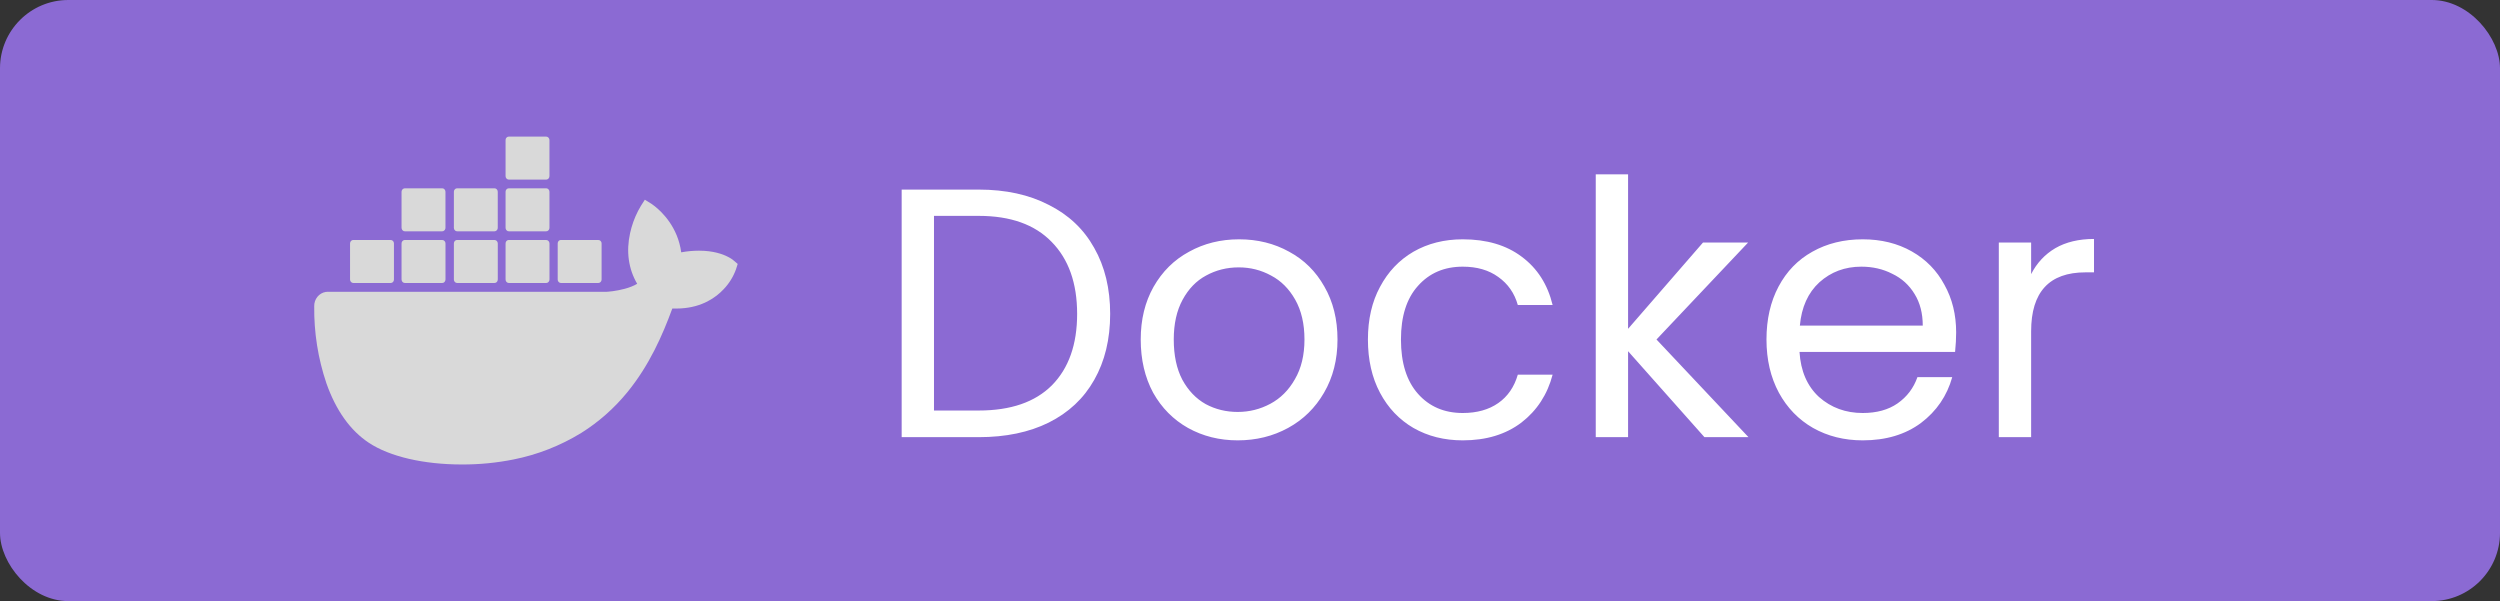 <svg width="183" height="44" viewBox="0 0 183 44" fill="none" xmlns="http://www.w3.org/2000/svg">
<rect x="0" y="0" width="183" height="44" fill="#333333" stroke="none"/>
<rect width="183" height="44" rx="5" fill="#8B6AD3"/>
<path d="M71.644 13.878C73.62 13.878 75.327 14.251 76.766 14.996C78.222 15.724 79.331 16.773 80.094 18.142C80.874 19.511 81.264 21.123 81.264 22.978C81.264 24.833 80.874 26.445 80.094 27.814C79.331 29.166 78.222 30.206 76.766 30.934C75.327 31.645 73.62 32 71.644 32H66.002V13.878H71.644ZM71.644 30.05C73.984 30.05 75.769 29.435 77 28.204C78.231 26.956 78.846 25.214 78.846 22.978C78.846 20.725 78.222 18.965 76.974 17.7C75.743 16.435 73.967 15.802 71.644 15.802H68.368V30.05H71.644ZM90.599 32.234C89.264 32.234 88.051 31.931 86.959 31.324C85.884 30.717 85.035 29.859 84.411 28.75C83.804 27.623 83.501 26.323 83.501 24.85C83.501 23.394 83.813 22.111 84.437 21.002C85.078 19.875 85.945 19.017 87.037 18.428C88.129 17.821 89.351 17.518 90.703 17.518C92.055 17.518 93.277 17.821 94.369 18.428C95.461 19.017 96.319 19.867 96.943 20.976C97.584 22.085 97.905 23.377 97.905 24.85C97.905 26.323 97.576 27.623 96.917 28.75C96.275 29.859 95.4 30.717 94.291 31.324C93.181 31.931 91.951 32.234 90.599 32.234ZM90.599 30.154C91.448 30.154 92.246 29.955 92.991 29.556C93.736 29.157 94.334 28.559 94.785 27.762C95.253 26.965 95.487 25.994 95.487 24.85C95.487 23.706 95.261 22.735 94.811 21.938C94.36 21.141 93.771 20.551 93.043 20.17C92.315 19.771 91.526 19.572 90.677 19.572C89.81 19.572 89.013 19.771 88.285 20.17C87.574 20.551 87.002 21.141 86.569 21.938C86.135 22.735 85.919 23.706 85.919 24.85C85.919 26.011 86.127 26.991 86.543 27.788C86.976 28.585 87.548 29.183 88.259 29.582C88.969 29.963 89.749 30.154 90.599 30.154ZM100.132 24.85C100.132 23.377 100.426 22.094 101.016 21.002C101.605 19.893 102.42 19.035 103.46 18.428C104.517 17.821 105.722 17.518 107.074 17.518C108.824 17.518 110.263 17.943 111.39 18.792C112.534 19.641 113.288 20.82 113.652 22.328H111.104C110.861 21.461 110.384 20.777 109.674 20.274C108.98 19.771 108.114 19.52 107.074 19.52C105.722 19.52 104.63 19.988 103.798 20.924C102.966 21.843 102.55 23.151 102.55 24.85C102.55 26.566 102.966 27.892 103.798 28.828C104.63 29.764 105.722 30.232 107.074 30.232C108.114 30.232 108.98 29.989 109.674 29.504C110.367 29.019 110.844 28.325 111.104 27.424H113.652C113.27 28.88 112.508 30.05 111.364 30.934C110.22 31.801 108.79 32.234 107.074 32.234C105.722 32.234 104.517 31.931 103.46 31.324C102.42 30.717 101.605 29.859 101.016 28.75C100.426 27.641 100.132 26.341 100.132 24.85ZM124.765 32L119.175 25.708V32H116.809V12.76H119.175V24.07L124.661 17.752H127.963L121.255 24.85L127.989 32H124.765ZM143.19 24.33C143.19 24.781 143.164 25.257 143.112 25.76H131.724C131.81 27.164 132.287 28.265 133.154 29.062C134.038 29.842 135.104 30.232 136.352 30.232C137.374 30.232 138.224 29.998 138.9 29.53C139.593 29.045 140.078 28.403 140.356 27.606H142.904C142.522 28.975 141.76 30.093 140.616 30.96C139.472 31.809 138.05 32.234 136.352 32.234C135 32.234 133.786 31.931 132.712 31.324C131.654 30.717 130.822 29.859 130.216 28.75C129.609 27.623 129.306 26.323 129.306 24.85C129.306 23.377 129.6 22.085 130.19 20.976C130.779 19.867 131.602 19.017 132.66 18.428C133.734 17.821 134.965 17.518 136.352 17.518C137.704 17.518 138.9 17.813 139.94 18.402C140.98 18.991 141.777 19.806 142.332 20.846C142.904 21.869 143.19 23.03 143.19 24.33ZM140.746 23.836C140.746 22.935 140.546 22.163 140.148 21.522C139.749 20.863 139.203 20.369 138.51 20.04C137.834 19.693 137.08 19.52 136.248 19.52C135.052 19.52 134.029 19.901 133.18 20.664C132.348 21.427 131.871 22.484 131.75 23.836H140.746ZM148.679 20.066C149.095 19.251 149.684 18.619 150.447 18.168C151.227 17.717 152.171 17.492 153.281 17.492V19.936H152.657C150.005 19.936 148.679 21.375 148.679 24.252V32H146.313V17.752H148.679V20.066Z" fill="white"/>
<path d="M46.913 15.072L47.203 14.618L47.711 14.936L47.935 15.102C48.478 15.534 49.619 16.638 49.865 18.47C50.297 18.39 50.733 18.35 51.169 18.35C52.204 18.35 52.9 18.598 53.295 18.804L53.498 18.918L53.63 19.008L54 19.32L53.872 19.72C53.673 20.268 53.363 20.766 52.962 21.18C52.4 21.778 51.411 22.484 49.844 22.576L49.499 22.586H49.212C48.495 24.54 47.532 26.742 45.915 28.718C44.955 29.892 43.816 30.897 42.543 31.694C41.017 32.628 39.347 33.283 37.605 33.63C36.357 33.88 35.09 34.004 33.821 34C31.011 34 28.531 33.424 27.006 32.416C25.644 31.518 24.598 30.052 23.895 28.062C23.279 26.244 22.977 24.328 23.001 22.402C22.998 22.155 23.081 21.915 23.235 21.726C23.388 21.536 23.602 21.41 23.838 21.37L23.97 21.36H44.392L44.57 21.346L44.859 21.314C45.355 21.246 46.11 21.094 46.641 20.774C46.006 19.688 45.825 18.418 46.122 17.066C46.246 16.502 46.442 15.957 46.703 15.446L46.913 15.072ZM28.599 17.568L28.676 17.582C28.712 17.596 28.744 17.617 28.77 17.646C28.795 17.674 28.815 17.709 28.826 17.746L28.837 17.826V20.456L28.826 20.538C28.814 20.576 28.795 20.61 28.769 20.638C28.742 20.667 28.71 20.689 28.674 20.702L28.599 20.714H25.863C25.812 20.713 25.763 20.696 25.722 20.664C25.681 20.633 25.651 20.588 25.636 20.538L25.623 20.458V17.824L25.636 17.744C25.647 17.706 25.667 17.671 25.693 17.642C25.719 17.614 25.752 17.592 25.788 17.578L25.863 17.566L28.599 17.568ZM32.371 17.568L32.447 17.582C32.483 17.595 32.515 17.617 32.541 17.646C32.567 17.674 32.587 17.708 32.598 17.746L32.61 17.826V20.456L32.596 20.538C32.585 20.576 32.565 20.61 32.539 20.638C32.513 20.667 32.481 20.689 32.445 20.702L32.369 20.714H29.634C29.583 20.713 29.533 20.695 29.493 20.664C29.452 20.632 29.422 20.588 29.407 20.538L29.393 20.46V17.826C29.393 17.773 29.409 17.72 29.438 17.676C29.467 17.632 29.509 17.599 29.558 17.58L29.634 17.566L32.371 17.568ZM36.2 17.568L36.275 17.582C36.311 17.596 36.343 17.617 36.369 17.646C36.395 17.674 36.414 17.709 36.425 17.746L36.438 17.826V20.456L36.425 20.538C36.413 20.576 36.394 20.61 36.368 20.638C36.342 20.667 36.309 20.689 36.273 20.702L36.198 20.714H33.462C33.411 20.713 33.362 20.696 33.321 20.664C33.28 20.633 33.25 20.588 33.235 20.538L33.224 20.458V17.824L33.235 17.744C33.246 17.706 33.266 17.671 33.292 17.642C33.318 17.614 33.351 17.592 33.387 17.578L33.462 17.566L36.2 17.568ZM39.982 17.568L40.057 17.582C40.093 17.595 40.126 17.617 40.152 17.646C40.178 17.674 40.197 17.708 40.209 17.746L40.222 17.826V20.456C40.223 20.509 40.207 20.562 40.178 20.606C40.148 20.65 40.106 20.683 40.057 20.702L39.98 20.714H37.246C37.195 20.713 37.146 20.696 37.105 20.664C37.064 20.633 37.034 20.588 37.019 20.538L37.008 20.458V17.824L37.019 17.744C37.03 17.706 37.05 17.671 37.076 17.642C37.102 17.614 37.135 17.592 37.171 17.578L37.248 17.566H39.984L39.982 17.568ZM43.799 17.568L43.874 17.582C43.91 17.595 43.943 17.617 43.969 17.646C43.995 17.674 44.014 17.708 44.026 17.746L44.037 17.826V20.456C44.038 20.509 44.022 20.562 43.992 20.606C43.963 20.65 43.921 20.683 43.873 20.702L43.797 20.714H41.061C41.01 20.713 40.961 20.696 40.92 20.664C40.879 20.633 40.849 20.588 40.834 20.538L40.823 20.458V17.824L40.834 17.744C40.845 17.706 40.865 17.671 40.891 17.642C40.917 17.614 40.95 17.592 40.986 17.578L41.063 17.566H43.797L43.799 17.568ZM32.367 13.784L32.445 13.798C32.48 13.812 32.512 13.833 32.538 13.861C32.564 13.889 32.583 13.923 32.594 13.96L32.608 14.042V16.672C32.608 16.726 32.593 16.778 32.563 16.822C32.534 16.866 32.492 16.899 32.443 16.918L32.367 16.932H29.634C29.582 16.931 29.532 16.913 29.492 16.88C29.451 16.848 29.421 16.803 29.407 16.752L29.393 16.672V14.042C29.393 13.989 29.409 13.937 29.439 13.893C29.468 13.85 29.51 13.816 29.558 13.798L29.634 13.784H32.367ZM36.196 13.784L36.273 13.798C36.309 13.812 36.34 13.833 36.366 13.861C36.392 13.889 36.411 13.923 36.423 13.96L36.436 14.042V16.672C36.437 16.726 36.421 16.778 36.392 16.822C36.362 16.866 36.32 16.899 36.272 16.918L36.196 16.932H33.462C33.411 16.931 33.361 16.913 33.32 16.88C33.279 16.848 33.25 16.803 33.235 16.752L33.224 16.672V14.042L33.235 13.962C33.247 13.924 33.266 13.89 33.292 13.862C33.319 13.833 33.351 13.811 33.387 13.798L33.462 13.784H36.196ZM39.98 13.784C40.085 13.784 40.174 13.858 40.207 13.96L40.22 14.042V16.672C40.221 16.726 40.205 16.778 40.176 16.822C40.146 16.866 40.104 16.899 40.056 16.918L39.978 16.932H37.246C37.195 16.931 37.145 16.913 37.104 16.88C37.064 16.848 37.034 16.803 37.019 16.752L37.008 16.672V14.042L37.019 13.962C37.031 13.924 37.05 13.89 37.076 13.862C37.103 13.833 37.135 13.811 37.171 13.798L37.248 13.784H39.984H39.98ZM39.98 10C40.085 10 40.174 10.074 40.207 10.176L40.22 10.256V12.888C40.221 12.941 40.205 12.994 40.176 13.038C40.146 13.082 40.104 13.116 40.056 13.134L39.978 13.146H37.246C37.195 13.145 37.146 13.128 37.105 13.096C37.064 13.065 37.034 13.02 37.019 12.97L37.008 12.89V10.256L37.019 10.176C37.031 10.139 37.05 10.104 37.076 10.076C37.103 10.047 37.135 10.025 37.171 10.012L37.246 10H39.982H39.98Z" fill="#D9D9D9"/>
</svg>
